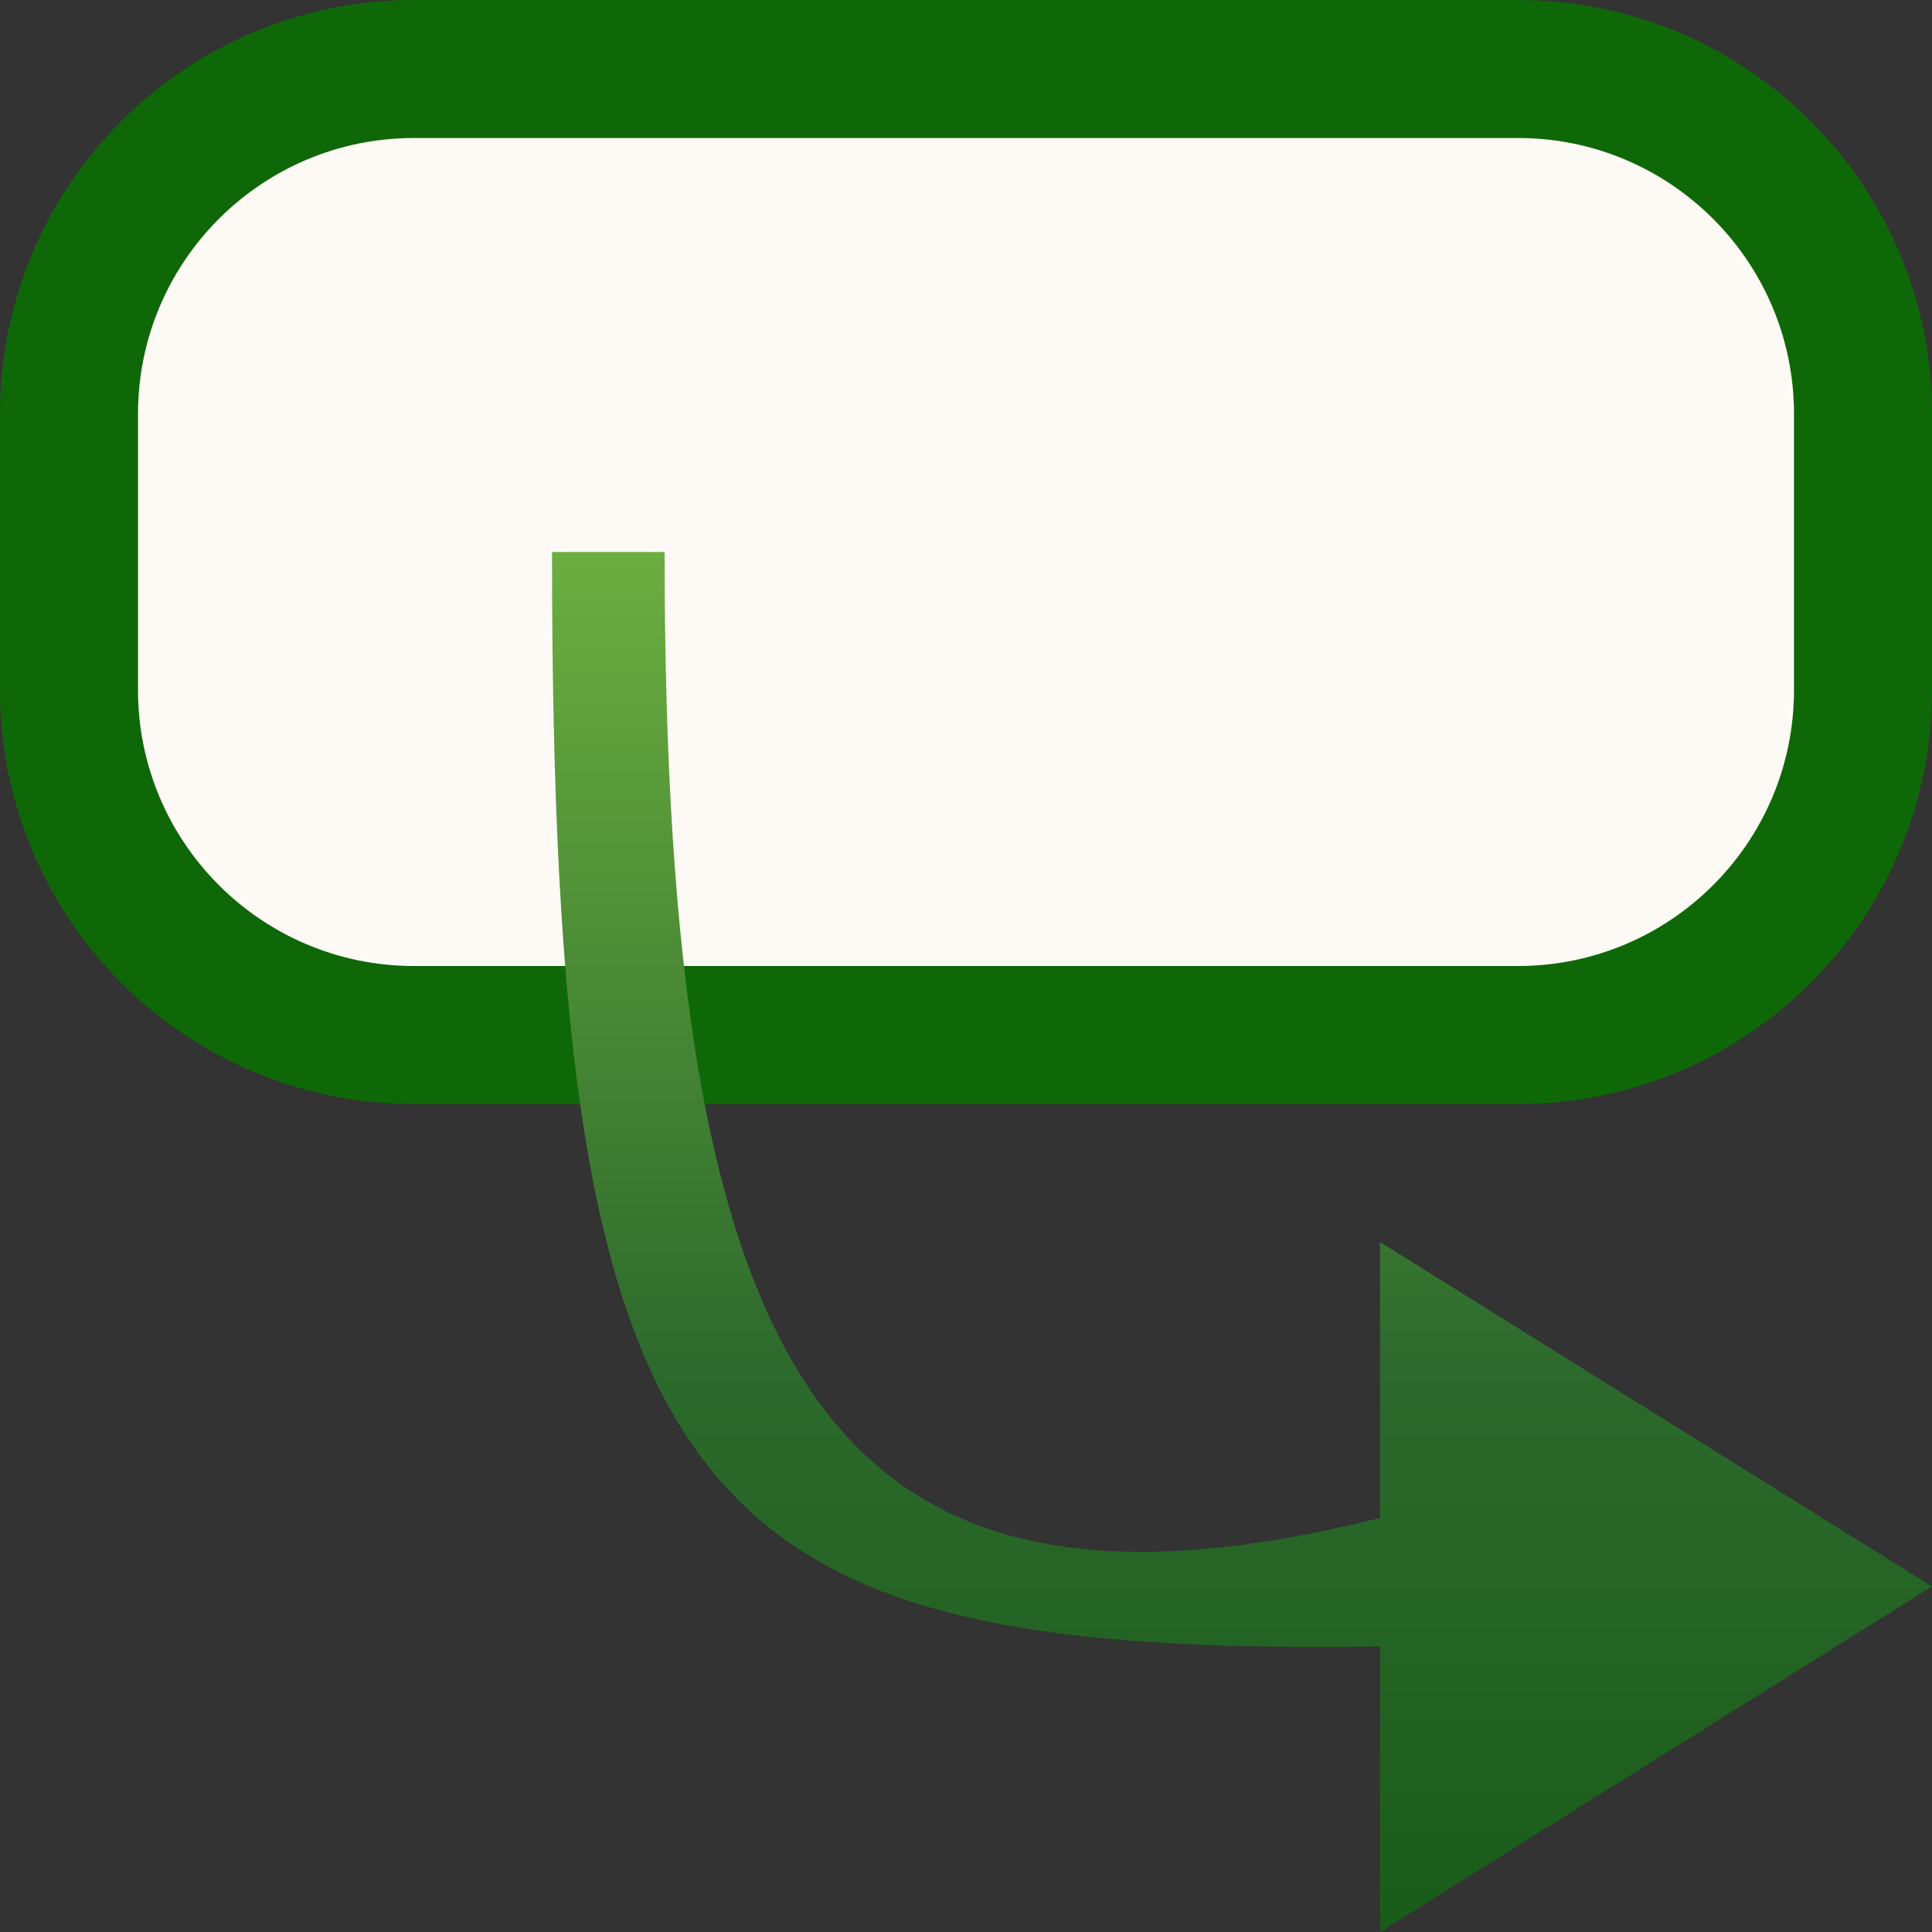 <?xml version="1.0" encoding="utf-8"?>
<!-- Generator: Adobe Illustrator 15.1.0, SVG Export Plug-In . SVG Version: 6.00 Build 0)  -->
<!DOCTYPE svg PUBLIC "-//W3C//DTD SVG 1.1//EN" "http://www.w3.org/Graphics/SVG/1.1/DTD/svg11.dtd">
<svg version="1.1" id="Layer_1" xmlns="http://www.w3.org/2000/svg" xmlns:xlink="http://www.w3.org/1999/xlink" x="0px" y="0px"
	 width="14px" height="14px" viewBox="0 0 14 14" enable-background="new 0 0 14 14" xml:space="preserve">
<rect x="0" y="0" width="14" height="14" fill="#333333" stroke="none"/>
<path fill="#0F6808" d="M14,5c0,1.657-1.343,3-3,3H3C1.343,8,0,6.657,0,5V3c0-1.657,1.343-3,3-3h8c1.657,0,3,1.343,3,3V5z"/>
<path fill="#FDFAF5" d="M13,5c0,1.104-0.896,2-2,2H3C1.896,7,1,6.104,1,5V3c0-1.104,0.896-2,2-2h8c1.104,0,2,0.896,2,2V5z"/>
<linearGradient id="SVGID_1_" gradientUnits="userSpaceOnUse" x1="23" y1="-10" x2="33" y2="-10" gradientTransform="matrix(-4.371139e-08 1 1 4.371139e-08 19 -19)">
	<stop  offset="0" style="stop-color:#6CAE40"/>
	<stop  offset="0.589" style="stop-color:#2D6A2D"/>
	<stop  offset="1" style="stop-color:#195C19"/>
</linearGradient>
<path fill="url(#SVGID_1_)" d="M10,11.931C5,12,4,11,4,4h0.816c0,6,1.184,8,5.184,7V9l4,2.496L10,14V11.931z"/>
</svg>
